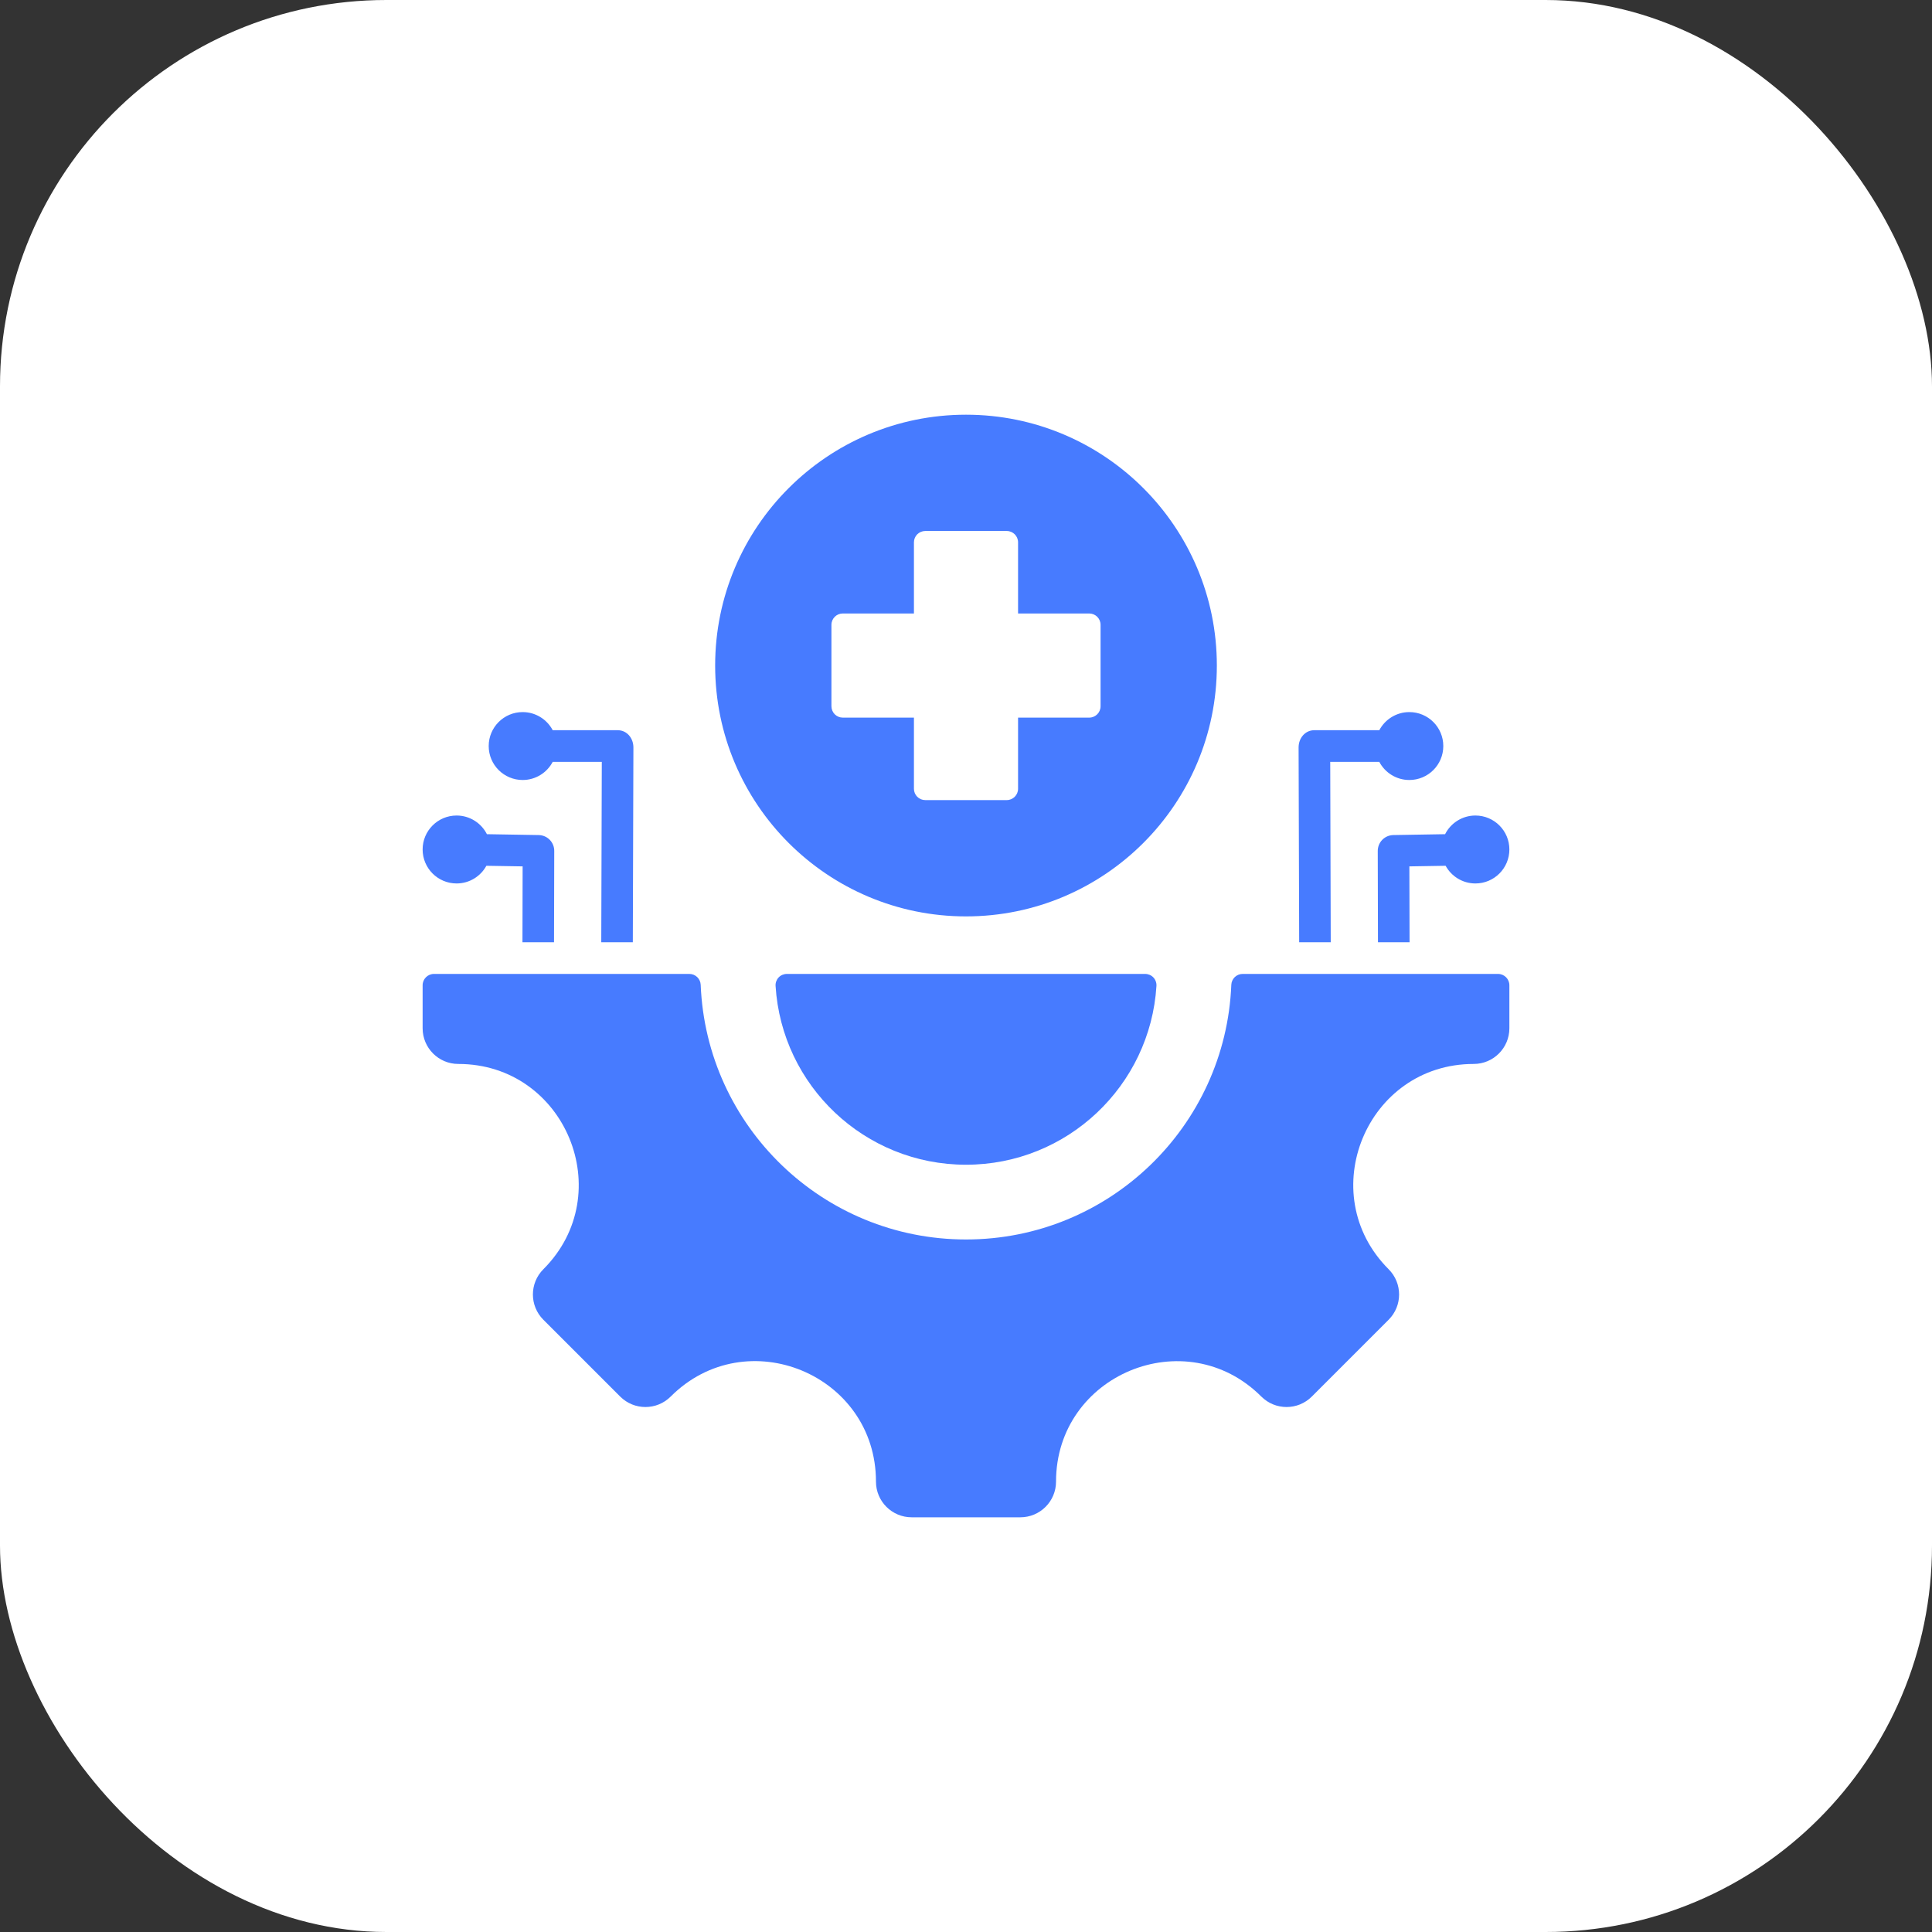 <svg xmlns="http://www.w3.org/2000/svg" width="80" height="80" viewBox="0 0 80 80" fill="none"><rect x="0" y="0" width="80" height="80" fill="#333333" stroke="none"/><rect width="80" height="80" rx="16" fill="white"></rect><path fill-rule="evenodd" clip-rule="evenodd" d="M57.114 31.548H55.082L55.103 39.016H53.796L53.772 30.952C53.771 30.566 54.039 30.236 54.426 30.236H57.114C57.35 29.79 57.819 29.486 58.358 29.486C59.135 29.486 59.764 30.115 59.764 30.892C59.764 31.669 59.135 32.298 58.358 32.298C57.819 32.298 57.35 31.994 57.114 31.548ZM38.313 21.987H41.688C41.946 21.987 42.156 22.198 42.156 22.456V25.403H45.103C45.361 25.403 45.572 25.613 45.572 25.871V29.246C45.572 29.505 45.361 29.715 45.103 29.715H42.156V32.662C42.156 32.92 41.946 33.13 41.688 33.13H38.313C38.188 33.13 38.069 33.081 37.981 32.993C37.894 32.905 37.844 32.786 37.844 32.662V29.715H34.897C34.773 29.715 34.654 29.665 34.566 29.578C34.478 29.49 34.429 29.371 34.428 29.246V25.871C34.428 25.613 34.639 25.403 34.897 25.403H37.844V22.456C37.844 22.332 37.894 22.213 37.981 22.125C38.069 22.037 38.188 21.988 38.313 21.987ZM40 17.172C34.264 17.172 29.613 21.822 29.613 27.559C29.613 33.295 34.264 37.946 40 37.946C45.736 37.946 50.387 33.295 50.387 27.559C50.387 21.822 45.736 17.172 40 17.172ZM61.022 44.056C56.591 44.056 54.368 49.424 57.501 52.557C58.078 53.134 58.078 54.07 57.501 54.647L54.319 57.829C53.742 58.406 52.806 58.406 52.229 57.829C49.096 54.696 43.728 56.919 43.728 61.35C43.728 62.167 43.066 62.828 42.25 62.828H37.75C36.934 62.828 36.272 62.167 36.272 61.35C36.272 56.914 30.908 54.692 27.771 57.829C27.194 58.406 26.258 58.406 25.681 57.829L22.499 54.647C21.922 54.07 21.922 53.134 22.499 52.557C25.632 49.424 23.409 44.056 18.978 44.056C18.161 44.056 17.5 43.394 17.5 42.578V40.797C17.5 40.539 17.711 40.328 17.969 40.328H28.546C28.667 40.328 28.783 40.375 28.87 40.459C28.957 40.543 29.009 40.657 29.014 40.778C29.25 46.642 34.078 51.324 40 51.324C45.922 51.324 50.75 46.642 50.986 40.778C50.991 40.657 51.043 40.543 51.13 40.459C51.217 40.375 51.334 40.328 51.455 40.328H62.031C62.289 40.328 62.5 40.539 62.5 40.797V42.578C62.5 43.394 61.839 44.056 61.022 44.056ZM47.886 40.826C47.89 40.762 47.881 40.698 47.859 40.638C47.838 40.577 47.804 40.522 47.76 40.475C47.716 40.428 47.663 40.391 47.604 40.366C47.545 40.341 47.482 40.328 47.418 40.328H32.583C32.518 40.328 32.455 40.341 32.396 40.366C32.337 40.391 32.284 40.428 32.24 40.475C32.196 40.522 32.163 40.577 32.141 40.638C32.119 40.698 32.11 40.762 32.115 40.826C32.371 44.958 35.804 48.229 40 48.229C44.196 48.229 47.629 44.958 47.886 40.826ZM61.094 36.582C61.87 36.582 62.5 35.952 62.5 35.175C62.5 34.399 61.87 33.769 61.094 33.769C60.545 33.769 60.069 34.084 59.838 34.542L57.694 34.578C57.608 34.58 57.523 34.598 57.444 34.632C57.366 34.666 57.294 34.715 57.235 34.777C57.175 34.839 57.128 34.911 57.096 34.991C57.065 35.071 57.049 35.156 57.05 35.242L57.059 39.016H58.367L58.359 35.875L59.86 35.85C60.098 36.286 60.562 36.582 61.094 36.582ZM20.162 34.542L22.306 34.578C22.392 34.58 22.477 34.598 22.556 34.632C22.635 34.666 22.706 34.715 22.766 34.777C22.826 34.839 22.872 34.911 22.904 34.991C22.936 35.071 22.951 35.156 22.95 35.242L22.941 39.016H21.634L21.641 35.875L20.14 35.85C19.902 36.286 19.439 36.582 18.906 36.582C18.13 36.582 17.5 35.952 17.5 35.175C17.5 34.399 18.13 33.769 18.906 33.769C19.455 33.769 19.931 34.084 20.162 34.542ZM22.886 30.236C22.65 29.79 22.181 29.486 21.642 29.486C20.865 29.486 20.236 30.115 20.236 30.892C20.236 31.669 20.865 32.298 21.642 32.298C22.181 32.298 22.65 31.994 22.886 31.548H24.919L24.897 39.016H26.204L26.228 30.952C26.229 30.566 25.961 30.236 25.574 30.236H22.886Z" fill="#477BFF"></path></svg>